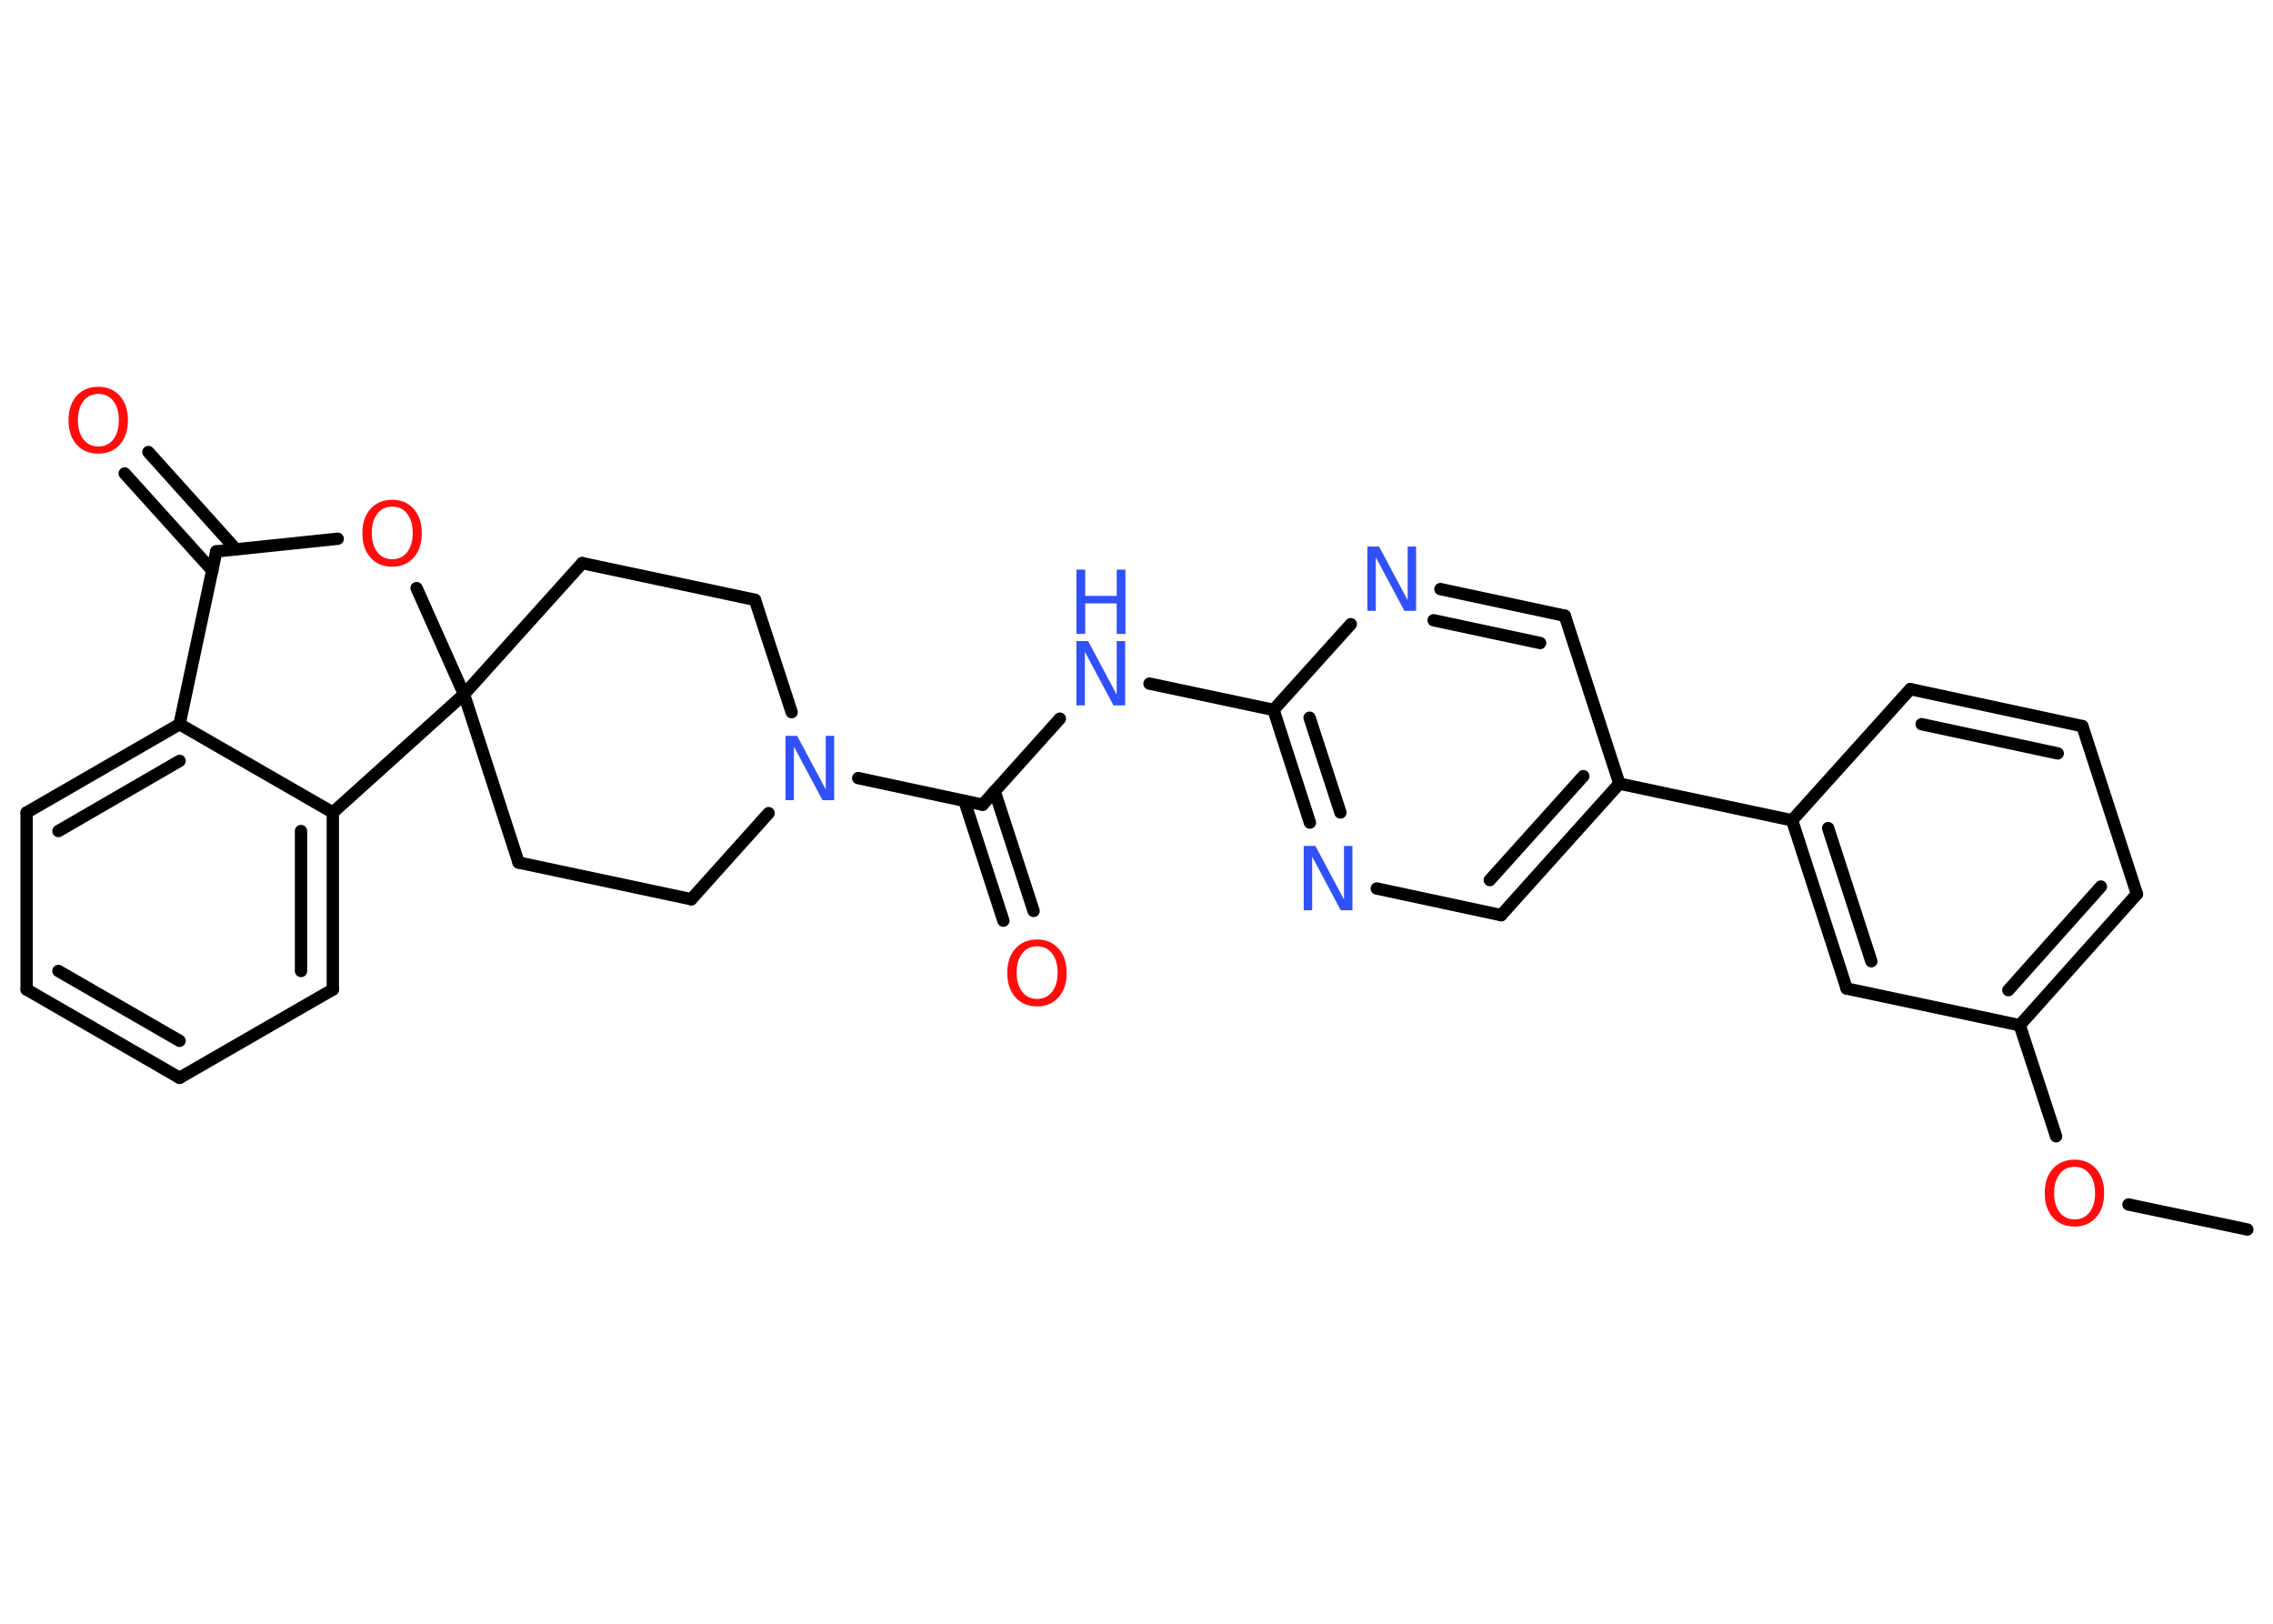 <?xml version='1.0' encoding='UTF-8'?>
<!DOCTYPE svg PUBLIC "-//W3C//DTD SVG 1.1//EN" "http://www.w3.org/Graphics/SVG/1.1/DTD/svg11.dtd">
<svg version='1.2' xmlns='http://www.w3.org/2000/svg' xmlns:xlink='http://www.w3.org/1999/xlink' width='70.0mm' height='50.0mm' viewBox='0 0 70.0 50.0'>
  <desc>Generated by the Chemistry Development Kit (http://github.com/cdk)</desc>
  <g stroke-linecap='round' stroke-linejoin='round' stroke='#000000' stroke-width='.38' fill='#3050F8'>
    <rect x='.0' y='.0' width='70.0' height='50.0' fill='#FFFFFF' stroke='none'/>
    <g id='mol1' class='mol'>
      <line id='mol1bnd1' class='bond' x1='69.21' y1='37.86' x2='65.55' y2='37.09'/>
      <line id='mol1bnd2' class='bond' x1='63.32' y1='34.99' x2='62.2' y2='31.57'/>
      <g id='mol1bnd3' class='bond'>
        <line x1='62.2' y1='31.57' x2='65.81' y2='27.53'/>
        <line x1='61.85' y1='30.49' x2='64.7' y2='27.3'/>
      </g>
      <line id='mol1bnd4' class='bond' x1='65.81' y1='27.53' x2='64.13' y2='22.36'/>
      <g id='mol1bnd5' class='bond'>
        <line x1='64.13' y1='22.36' x2='58.83' y2='21.22'/>
        <line x1='63.37' y1='23.2' x2='59.18' y2='22.3'/>
      </g>
      <line id='mol1bnd6' class='bond' x1='58.83' y1='21.22' x2='55.19' y2='25.26'/>
      <line id='mol1bnd7' class='bond' x1='55.19' y1='25.26' x2='49.87' y2='24.13'/>
      <g id='mol1bnd8' class='bond'>
        <line x1='46.23' y1='28.18' x2='49.87' y2='24.13'/>
        <line x1='45.88' y1='27.1' x2='48.76' y2='23.9'/>
      </g>
      <line id='mol1bnd9' class='bond' x1='46.23' y1='28.18' x2='42.4' y2='27.36'/>
      <g id='mol1bnd10' class='bond'>
        <line x1='39.22' y1='21.86' x2='40.34' y2='25.33'/>
        <line x1='40.33' y1='22.1' x2='41.28' y2='25.02'/>
      </g>
      <line id='mol1bnd11' class='bond' x1='39.22' y1='21.86' x2='35.4' y2='21.05'/>
      <line id='mol1bnd12' class='bond' x1='32.64' y1='22.13' x2='30.26' y2='24.78'/>
      <g id='mol1bnd13' class='bond'>
        <line x1='30.63' y1='24.36' x2='31.83' y2='28.05'/>
        <line x1='29.7' y1='24.66' x2='30.9' y2='28.35'/>
      </g>
      <line id='mol1bnd14' class='bond' x1='30.26' y1='24.78' x2='26.43' y2='23.96'/>
      <line id='mol1bnd15' class='bond' x1='24.38' y1='21.93' x2='23.25' y2='18.47'/>
      <line id='mol1bnd16' class='bond' x1='23.25' y1='18.47' x2='17.93' y2='17.34'/>
      <line id='mol1bnd17' class='bond' x1='17.93' y1='17.34' x2='14.29' y2='21.38'/>
      <line id='mol1bnd18' class='bond' x1='14.29' y1='21.38' x2='15.97' y2='26.56'/>
      <line id='mol1bnd19' class='bond' x1='15.97' y1='26.56' x2='21.29' y2='27.69'/>
      <line id='mol1bnd20' class='bond' x1='23.67' y1='25.04' x2='21.29' y2='27.69'/>
      <line id='mol1bnd21' class='bond' x1='14.29' y1='21.38' x2='12.83' y2='18.11'/>
      <line id='mol1bnd22' class='bond' x1='10.4' y1='16.59' x2='6.66' y2='16.98'/>
      <g id='mol1bnd23' class='bond'>
        <line x1='6.54' y1='17.57' x2='3.84' y2='14.58'/>
        <line x1='7.27' y1='16.92' x2='4.57' y2='13.92'/>
      </g>
      <line id='mol1bnd24' class='bond' x1='6.66' y1='16.98' x2='5.53' y2='22.3'/>
      <g id='mol1bnd25' class='bond'>
        <line x1='5.53' y1='22.3' x2='.82' y2='25.02'/>
        <line x1='5.53' y1='23.43' x2='1.8' y2='25.59'/>
      </g>
      <line id='mol1bnd26' class='bond' x1='.82' y1='25.02' x2='.82' y2='30.47'/>
      <g id='mol1bnd27' class='bond'>
        <line x1='.82' y1='30.47' x2='5.53' y2='33.19'/>
        <line x1='1.8' y1='29.9' x2='5.53' y2='32.05'/>
      </g>
      <line id='mol1bnd28' class='bond' x1='5.53' y1='33.19' x2='10.25' y2='30.47'/>
      <g id='mol1bnd29' class='bond'>
        <line x1='10.25' y1='30.47' x2='10.25' y2='25.02'/>
        <line x1='9.27' y1='29.9' x2='9.27' y2='25.59'/>
      </g>
      <line id='mol1bnd30' class='bond' x1='5.53' y1='22.3' x2='10.25' y2='25.02'/>
      <line id='mol1bnd31' class='bond' x1='14.29' y1='21.38' x2='10.25' y2='25.02'/>
      <line id='mol1bnd32' class='bond' x1='39.22' y1='21.86' x2='41.6' y2='19.22'/>
      <g id='mol1bnd33' class='bond'>
        <line x1='48.19' y1='18.96' x2='44.36' y2='18.14'/>
        <line x1='47.43' y1='19.8' x2='44.15' y2='19.1'/>
      </g>
      <line id='mol1bnd34' class='bond' x1='49.87' y1='24.13' x2='48.19' y2='18.96'/>
      <g id='mol1bnd35' class='bond'>
        <line x1='55.19' y1='25.26' x2='56.87' y2='30.44'/>
        <line x1='56.3' y1='25.5' x2='57.63' y2='29.6'/>
      </g>
      <line id='mol1bnd36' class='bond' x1='62.2' y1='31.57' x2='56.87' y2='30.44'/>
      <path id='mol1atm2' class='atom' d='M63.89 35.93q-.29 .0 -.46 .22q-.17 .22 -.17 .59q.0 .37 .17 .59q.17 .22 .46 .22q.29 .0 .46 -.22q.17 -.22 .17 -.59q.0 -.37 -.17 -.59q-.17 -.22 -.46 -.22zM63.89 35.71q.41 .0 .66 .28q.25 .28 .25 .75q.0 .47 -.25 .75q-.25 .28 -.66 .28q-.42 .0 -.67 -.28q-.25 -.28 -.25 -.75q.0 -.47 .25 -.75q.25 -.28 .67 -.28z' stroke='none' fill='#FF0D0D'/>
      <path id='mol1atm10' class='atom' d='M40.15 26.05h.36l.88 1.65v-1.65h.26v1.98h-.36l-.88 -1.65v1.65h-.26v-1.98z' stroke='none'/>
      <g id='mol1atm12' class='atom'>
        <path d='M33.15 19.74h.36l.88 1.65v-1.65h.26v1.98h-.36l-.88 -1.65v1.65h-.26v-1.98z' stroke='none'/>
        <path d='M33.15 17.54h.27v.81h.97v-.81h.27v1.98h-.27v-.94h-.97v.94h-.27v-1.98z' stroke='none'/>
      </g>
      <path id='mol1atm14' class='atom' d='M31.94 29.14q-.29 .0 -.46 .22q-.17 .22 -.17 .59q.0 .37 .17 .59q.17 .22 .46 .22q.29 .0 .46 -.22q.17 -.22 .17 -.59q.0 -.37 -.17 -.59q-.17 -.22 -.46 -.22zM31.94 28.93q.41 .0 .66 .28q.25 .28 .25 .75q.0 .47 -.25 .75q-.25 .28 -.66 .28q-.42 .0 -.67 -.28q-.25 -.28 -.25 -.75q.0 -.47 .25 -.75q.25 -.28 .67 -.28z' stroke='none' fill='#FF0D0D'/>
      <path id='mol1atm15' class='atom' d='M24.19 22.66h.36l.88 1.65v-1.65h.26v1.98h-.36l-.88 -1.65v1.65h-.26v-1.98z' stroke='none'/>
      <path id='mol1atm21' class='atom' d='M12.08 15.6q-.29 .0 -.46 .22q-.17 .22 -.17 .59q.0 .37 .17 .59q.17 .22 .46 .22q.29 .0 .46 -.22q.17 -.22 .17 -.59q.0 -.37 -.17 -.59q-.17 -.22 -.46 -.22zM12.08 15.39q.41 .0 .66 .28q.25 .28 .25 .75q.0 .47 -.25 .75q-.25 .28 -.66 .28q-.42 .0 -.67 -.28q-.25 -.28 -.25 -.75q.0 -.47 .25 -.75q.25 -.28 .67 -.28z' stroke='none' fill='#FF0D0D'/>
      <path id='mol1atm23' class='atom' d='M3.03 12.13q-.29 .0 -.46 .22q-.17 .22 -.17 .59q.0 .37 .17 .59q.17 .22 .46 .22q.29 .0 .46 -.22q.17 -.22 .17 -.59q.0 -.37 -.17 -.59q-.17 -.22 -.46 -.22zM3.03 11.91q.41 .0 .66 .28q.25 .28 .25 .75q.0 .47 -.25 .75q-.25 .28 -.66 .28q-.42 .0 -.67 -.28q-.25 -.28 -.25 -.75q.0 -.47 .25 -.75q.25 -.28 .67 -.28z' stroke='none' fill='#FF0D0D'/>
      <path id='mol1atm30' class='atom' d='M42.11 16.83h.36l.88 1.65v-1.65h.26v1.98h-.36l-.88 -1.65v1.65h-.26v-1.98z' stroke='none'/>
    </g>
  </g>
</svg>
